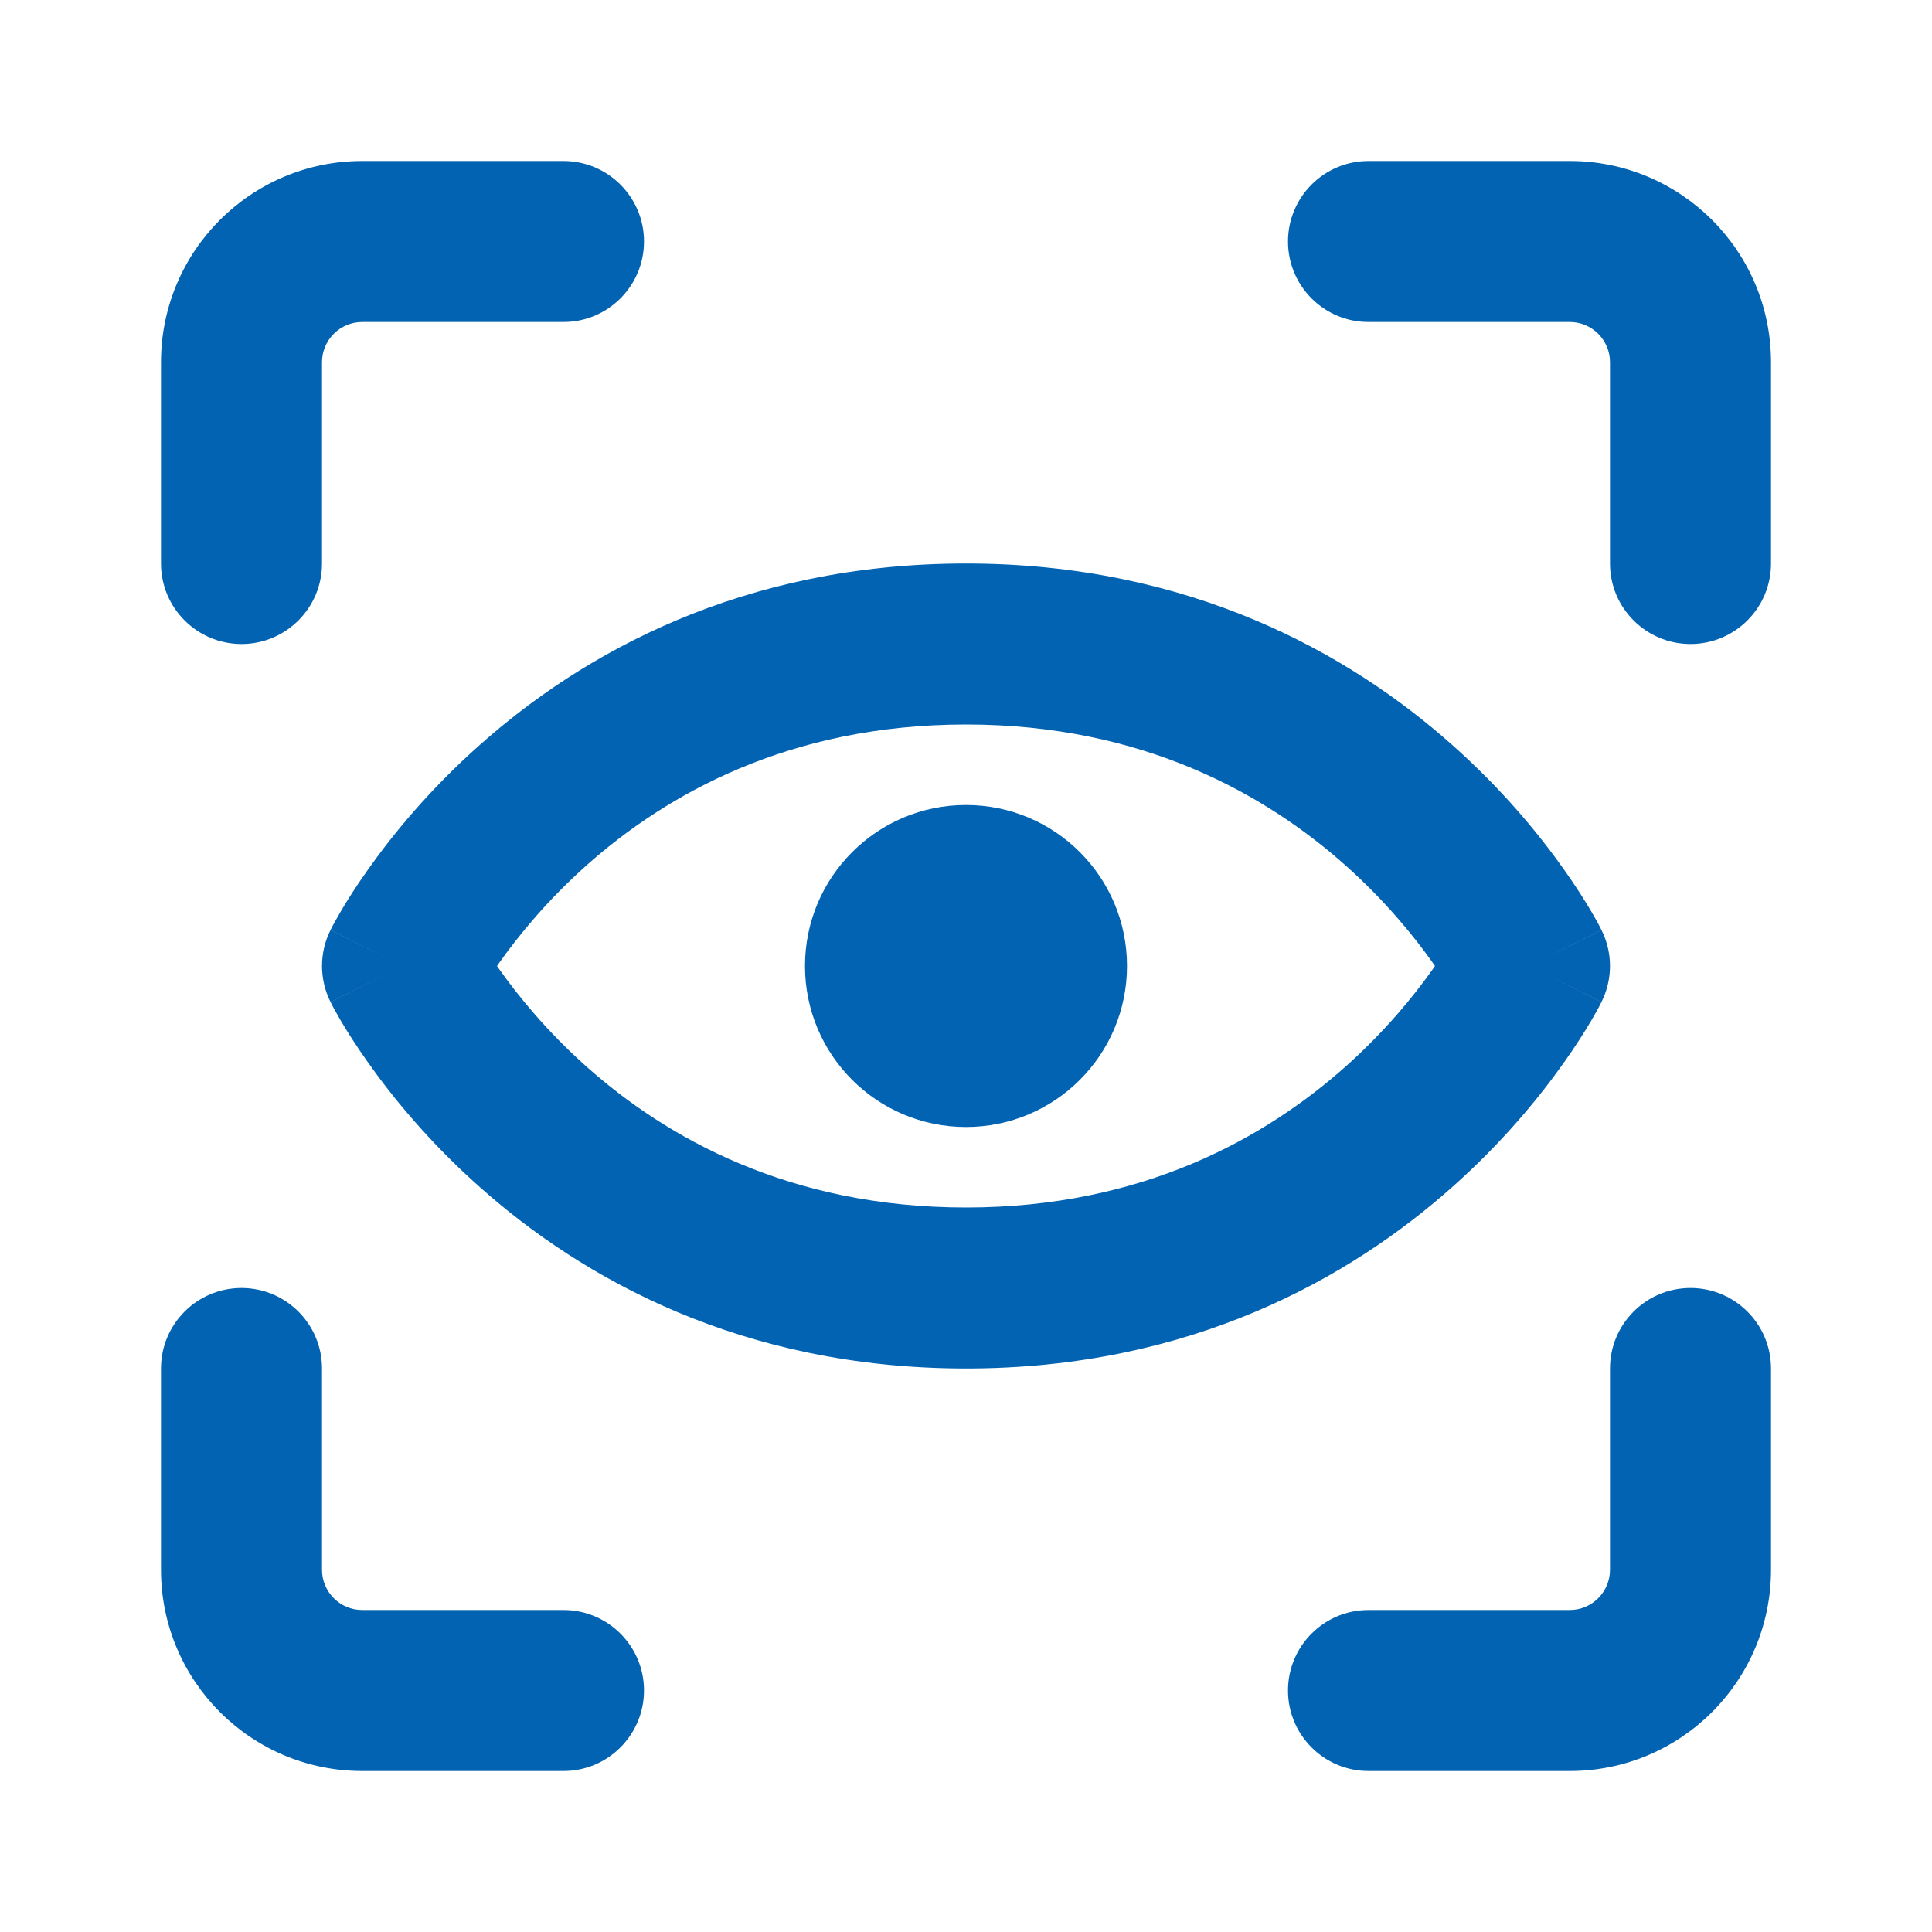 <svg width="24" height="24" viewBox="0 0 24 24" fill="none" xmlns="http://www.w3.org/2000/svg">
<path fill-rule="evenodd" clip-rule="evenodd" d="M2 4.5C2 3.119 3.119 2 4.5 2H7C7.552 2 8 2.448 8 3C8 3.552 7.552 4 7 4H4.5C4.224 4 4 4.224 4 4.5V7C4 7.552 3.552 8 3 8C2.448 8 2 7.552 2 7V4.5ZM19.5 2C20.881 2 22 3.119 22 4.5V7C22 7.552 21.552 8 21 8C20.448 8 20 7.552 20 7V4.5C20 4.224 19.776 4 19.5 4H17C16.448 4 16 3.552 16 3C16 2.448 16.448 2 17 2H19.5ZM2 19.5C2 20.881 3.119 22 4.5 22H7C7.552 22 8 21.552 8 21C8 20.448 7.552 20 7 20H4.5C4.224 20 4 19.776 4 19.5V17C4 16.448 3.552 16 3 16C2.448 16 2 16.448 2 17V19.5ZM19.5 22C20.881 22 22 20.881 22 19.5V17C22 16.448 21.552 16 21 16C20.448 16 20 16.448 20 17V19.5C20 19.776 19.776 20 19.5 20H17C16.448 20 16 20.448 16 21C16 21.552 16.448 22 17 22H19.5ZM6.207 11.953C6.438 11.627 6.795 11.187 7.289 10.747C8.271 9.875 9.793 9 12 9C14.207 9 15.729 9.875 16.711 10.747C17.205 11.187 17.562 11.627 17.793 11.953L17.826 12L17.793 12.047C17.562 12.373 17.205 12.813 16.711 13.253C15.729 14.125 14.207 15 12 15C9.793 15 8.271 14.125 7.289 13.253C6.795 12.813 6.438 12.373 6.207 12.047L6.174 12L6.207 11.953ZM19 12C19.894 12.447 19.894 12.448 19.894 12.448L19.893 12.449L19.892 12.451L19.889 12.457L19.881 12.473C19.875 12.485 19.866 12.502 19.856 12.521C19.834 12.561 19.805 12.614 19.766 12.68C19.689 12.81 19.576 12.991 19.425 13.203C19.125 13.627 18.67 14.187 18.039 14.747C16.771 15.875 14.793 17 12 17C9.207 17 7.229 15.875 5.961 14.747C5.33 14.187 4.875 13.627 4.575 13.203C4.424 12.991 4.311 12.81 4.234 12.68C4.196 12.614 4.166 12.561 4.144 12.521C4.134 12.502 4.125 12.485 4.119 12.473L4.111 12.457L4.108 12.451L4.107 12.449L4.106 12.448C4.106 12.448 4.106 12.447 5 12C4.106 11.553 4.106 11.552 4.106 11.552L4.107 11.551L4.108 11.549L4.111 11.543L4.119 11.527C4.125 11.515 4.134 11.498 4.144 11.479C4.166 11.439 4.196 11.386 4.234 11.32C4.311 11.19 4.424 11.009 4.575 10.797C4.875 10.373 5.33 9.813 5.961 9.253C7.229 8.125 9.207 7 12 7C14.793 7 16.771 8.125 18.039 9.253C18.67 9.813 19.125 10.373 19.425 10.797C19.576 11.009 19.689 11.19 19.766 11.32C19.805 11.386 19.834 11.439 19.856 11.479C19.866 11.498 19.875 11.515 19.881 11.527L19.889 11.543L19.892 11.549L19.893 11.551L19.894 11.552C19.894 11.552 19.894 11.553 19 12ZM5 12L4.106 12.447C3.965 12.166 3.965 11.834 4.106 11.553L5 12ZM19.894 12.447L19 12L19.894 11.553C20.035 11.834 20.035 12.166 19.894 12.447ZM5.892 12.451C5.892 12.452 5.892 12.452 5.892 12.451L5.892 12.451ZM12 10C10.895 10 10 10.895 10 12C10 13.105 10.895 14 12 14C13.105 14 14 13.105 14 12C14 10.895 13.105 10 12 10Z" fill="#0263B2"/>
</svg>
